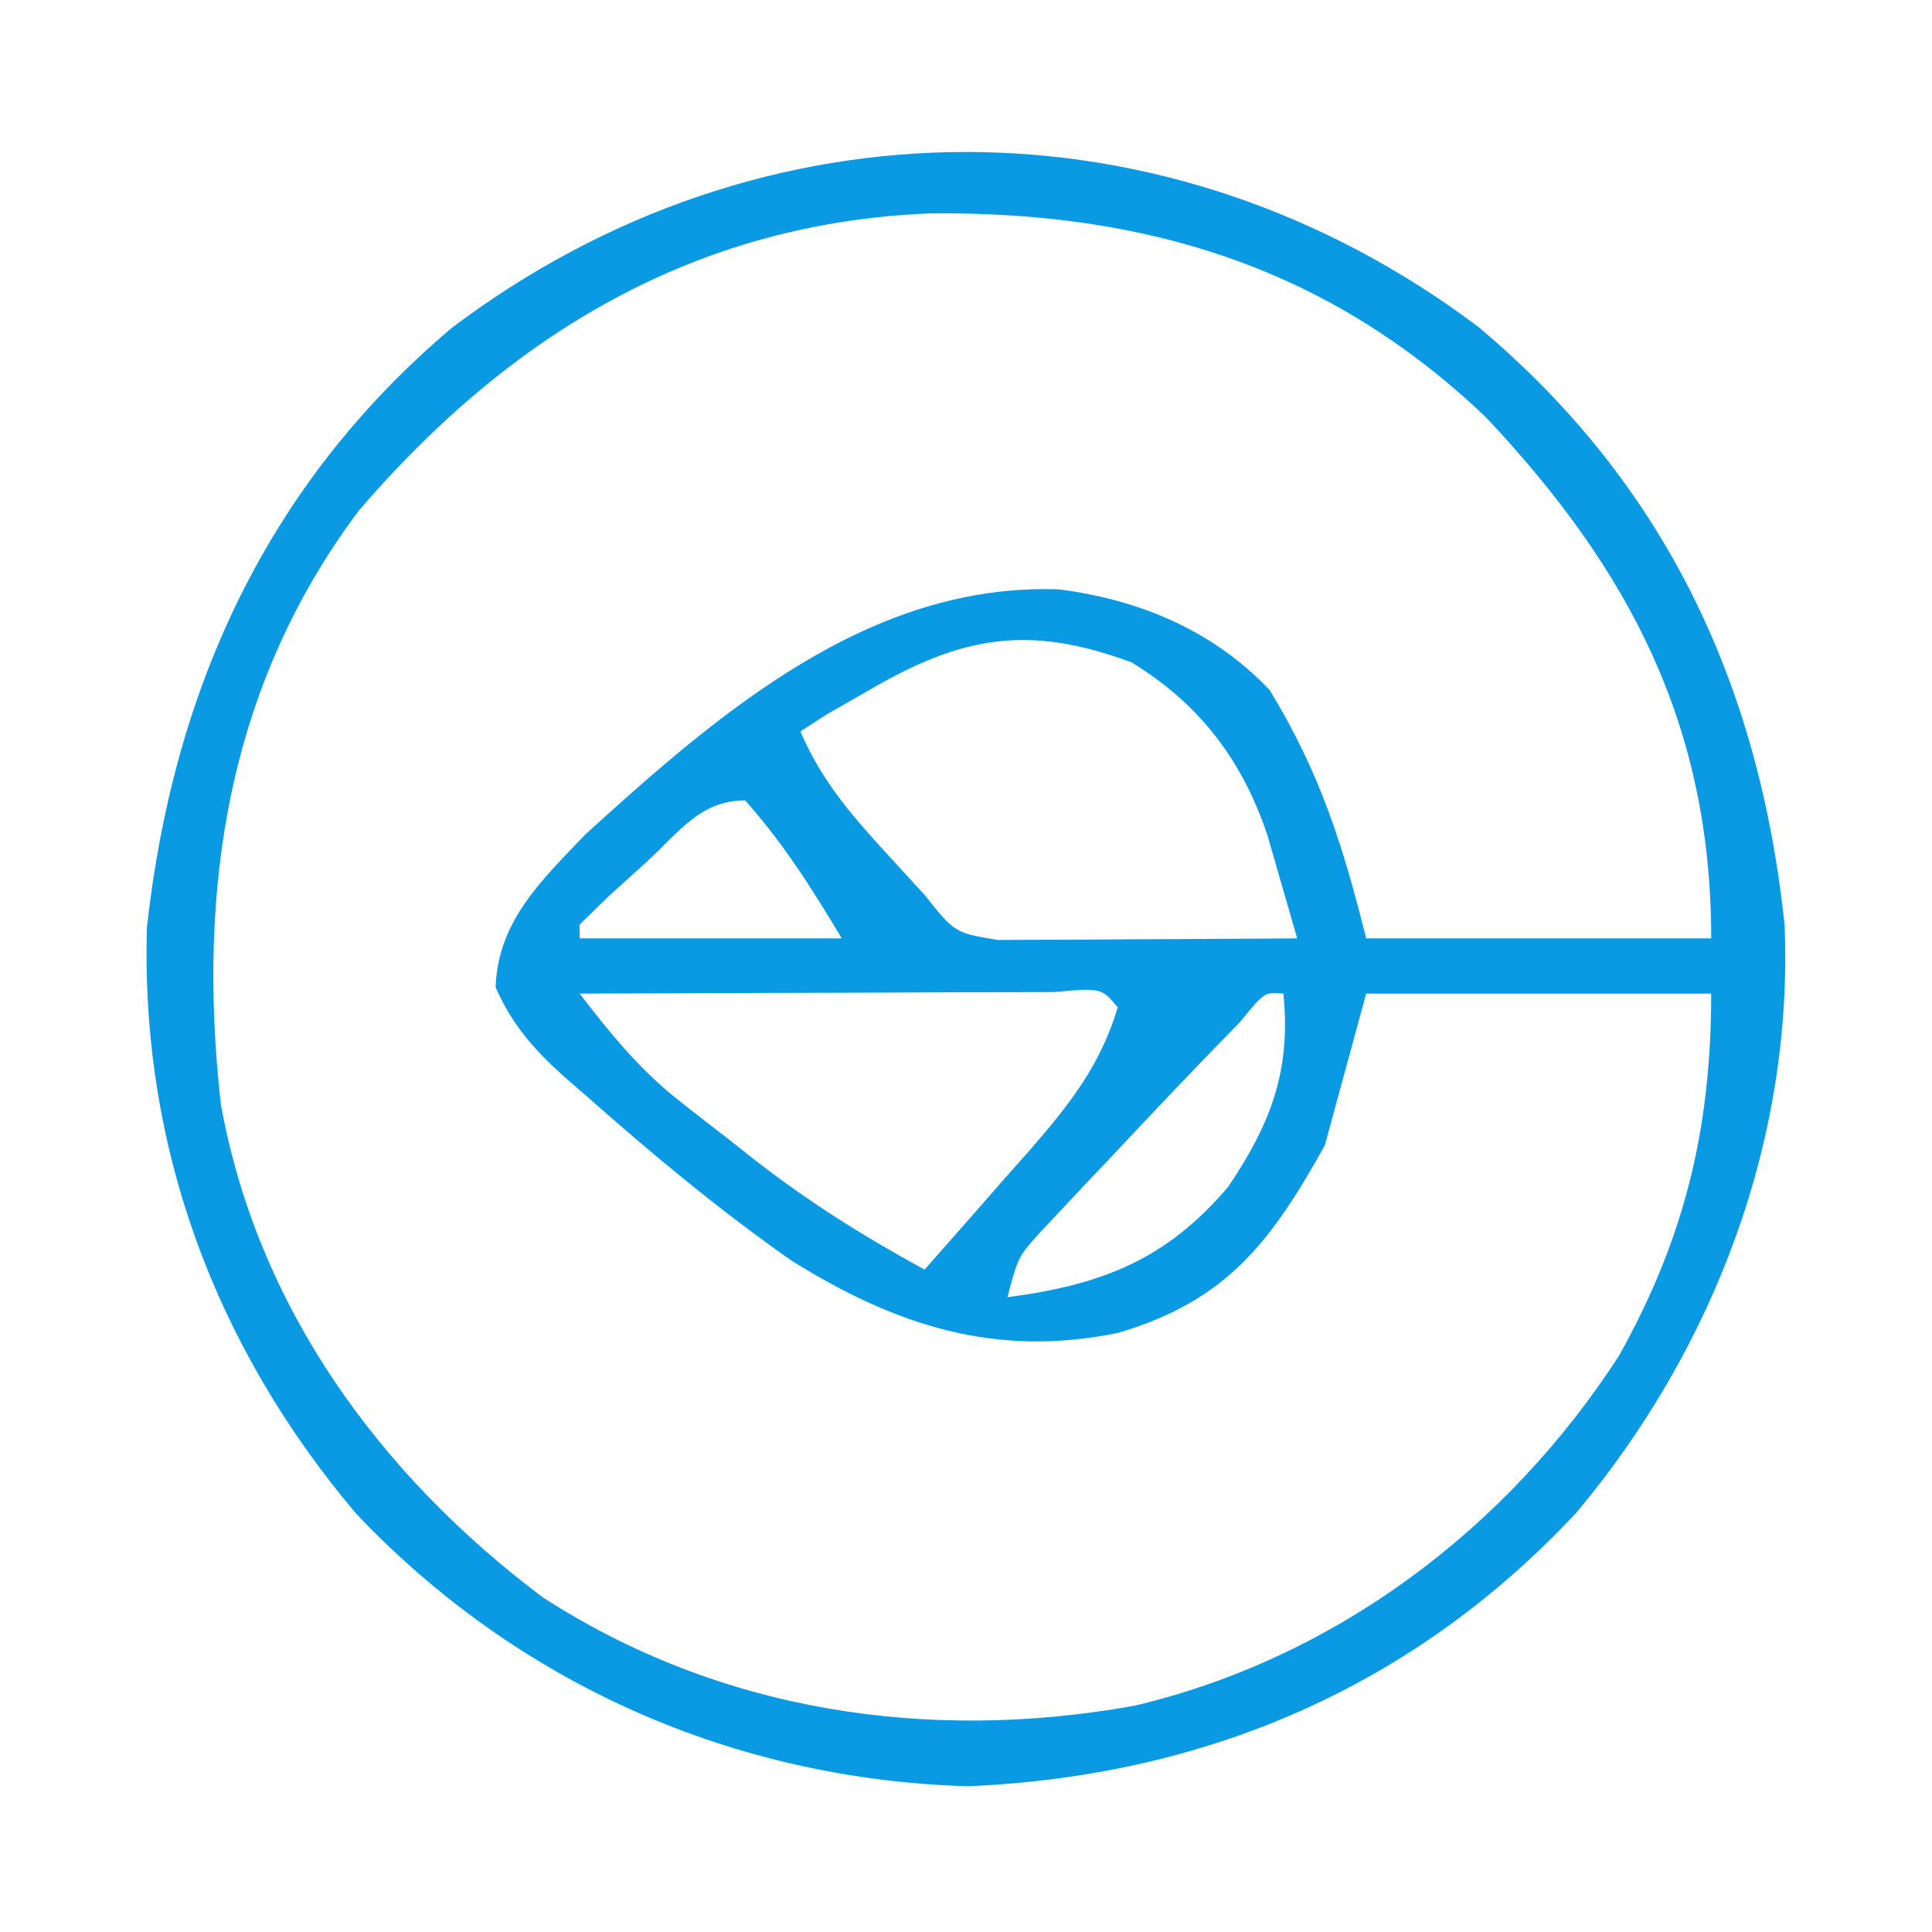 <?xml version="1.0" encoding="UTF-8"?>
<svg version="1.1" xmlns="http://www.w3.org/2000/svg" width="140" height="140">
<path d="M0 0 C13.544 11.358 20.348 25.873 22.191 43.305 C22.847 58.914 17.041 74.072 7.098 85.93 C-4.692 98.568 -19.789 105.027 -37 105.75 C-53.994 105.25 -69.639 98.321 -81.32 85.996 C-91.538 73.895 -96.945 59.438 -96.477 43.516 C-94.585 26.282 -87.773 11.374 -74.375 0.062 C-51.878 -16.913 -22.452 -16.907 0 0 Z M-81.125 13.312 C-90.665 26.04 -92.857 40.816 -91.125 56.312 C-88.483 71.018 -79.617 83.197 -67.785 92.066 C-54.968 100.355 -39.863 102.601 -24.924 99.917 C-10.362 96.48 2.088 87.088 10.188 74.562 C14.963 66.022 16.875 58.073 16.875 48.312 C8.625 48.312 0.375 48.312 -8.125 48.312 C-9.115 51.943 -10.105 55.572 -11.125 59.312 C-14.997 66.265 -18.227 70.579 -26.078 72.887 C-34.951 74.732 -42.225 72.375 -49.781 67.652 C-55.042 63.971 -59.947 59.878 -64.75 55.625 C-65.271 55.174 -65.793 54.722 -66.33 54.258 C-68.499 52.278 -70.02 50.551 -71.211 47.855 C-71.049 43.067 -67.891 40.115 -64.715 36.785 C-55.064 28.016 -44.128 18.501 -30.359 19.023 C-24.512 19.78 -19.205 22.012 -15.125 26.312 C-11.506 32.236 -9.836 37.47 -8.125 44.312 C0.125 44.312 8.375 44.312 16.875 44.312 C16.875 28.904 10.966 17.608 0.562 6.562 C-10.82 -4.321 -24.075 -8.358 -39.597 -8.228 C-56.646 -7.596 -70.115 0.485 -81.125 13.312 Z M-44.125 26.312 C-45.136 26.89 -46.146 27.468 -47.188 28.062 C-47.827 28.475 -48.466 28.887 -49.125 29.312 C-47.554 32.995 -45.261 35.568 -42.562 38.5 C-41.757 39.38 -40.951 40.261 -40.121 41.168 C-37.936 43.91 -37.936 43.91 -34.808 44.426 C-33.308 44.418 -33.308 44.418 -31.777 44.41 C-30.698 44.407 -29.618 44.404 -28.506 44.4 C-27.37 44.392 -26.233 44.384 -25.062 44.375 C-23.922 44.37 -22.782 44.366 -21.607 44.361 C-18.78 44.349 -15.952 44.333 -13.125 44.312 C-13.581 42.715 -14.043 41.119 -14.508 39.523 C-14.764 38.634 -15.021 37.745 -15.286 36.83 C-17.103 31.381 -20.238 27.287 -25.125 24.312 C-32.555 21.549 -37.39 22.375 -44.125 26.312 Z M-60.25 38.75 C-61.16 39.574 -62.07 40.397 -63.008 41.246 C-64.056 42.269 -64.056 42.269 -65.125 43.312 C-65.125 43.642 -65.125 43.972 -65.125 44.312 C-58.855 44.312 -52.585 44.312 -46.125 44.312 C-48.326 40.643 -50.314 37.486 -53.125 34.312 C-56.384 34.312 -57.909 36.613 -60.25 38.75 Z M-65.125 48.312 C-62.899 51.192 -60.785 53.815 -57.918 56.066 C-57.331 56.529 -56.744 56.991 -56.139 57.467 C-55.536 57.932 -54.933 58.396 -54.312 58.875 C-53.721 59.344 -53.13 59.812 -52.521 60.295 C-48.569 63.377 -44.528 65.917 -40.125 68.312 C-38.158 66.09 -36.202 63.86 -34.25 61.625 C-33.694 60.999 -33.139 60.373 -32.566 59.729 C-29.684 56.412 -27.42 53.6 -26.125 49.312 C-27.314 47.895 -27.314 47.895 -30.727 48.199 C-32.33 48.199 -33.932 48.205 -35.535 48.215 C-36.798 48.217 -36.798 48.217 -38.087 48.219 C-40.787 48.225 -43.487 48.237 -46.188 48.25 C-48.014 48.255 -49.84 48.26 -51.666 48.264 C-56.152 48.275 -60.639 48.292 -65.125 48.312 Z M-17.266 50.367 C-20.513 53.682 -23.702 57.051 -26.875 60.438 C-27.464 61.058 -28.053 61.678 -28.66 62.316 C-29.221 62.916 -29.782 63.515 -30.359 64.133 C-31.121 64.941 -31.121 64.941 -31.897 65.766 C-33.349 67.413 -33.349 67.413 -34.125 70.312 C-27.309 69.416 -22.642 67.625 -18.125 62.312 C-15.048 57.742 -13.565 53.916 -14.125 48.312 C-15.499 48.197 -15.499 48.197 -17.266 50.367 Z " fill="#099AE3" transform="translate(107.125,23.688)"/>
</svg>
